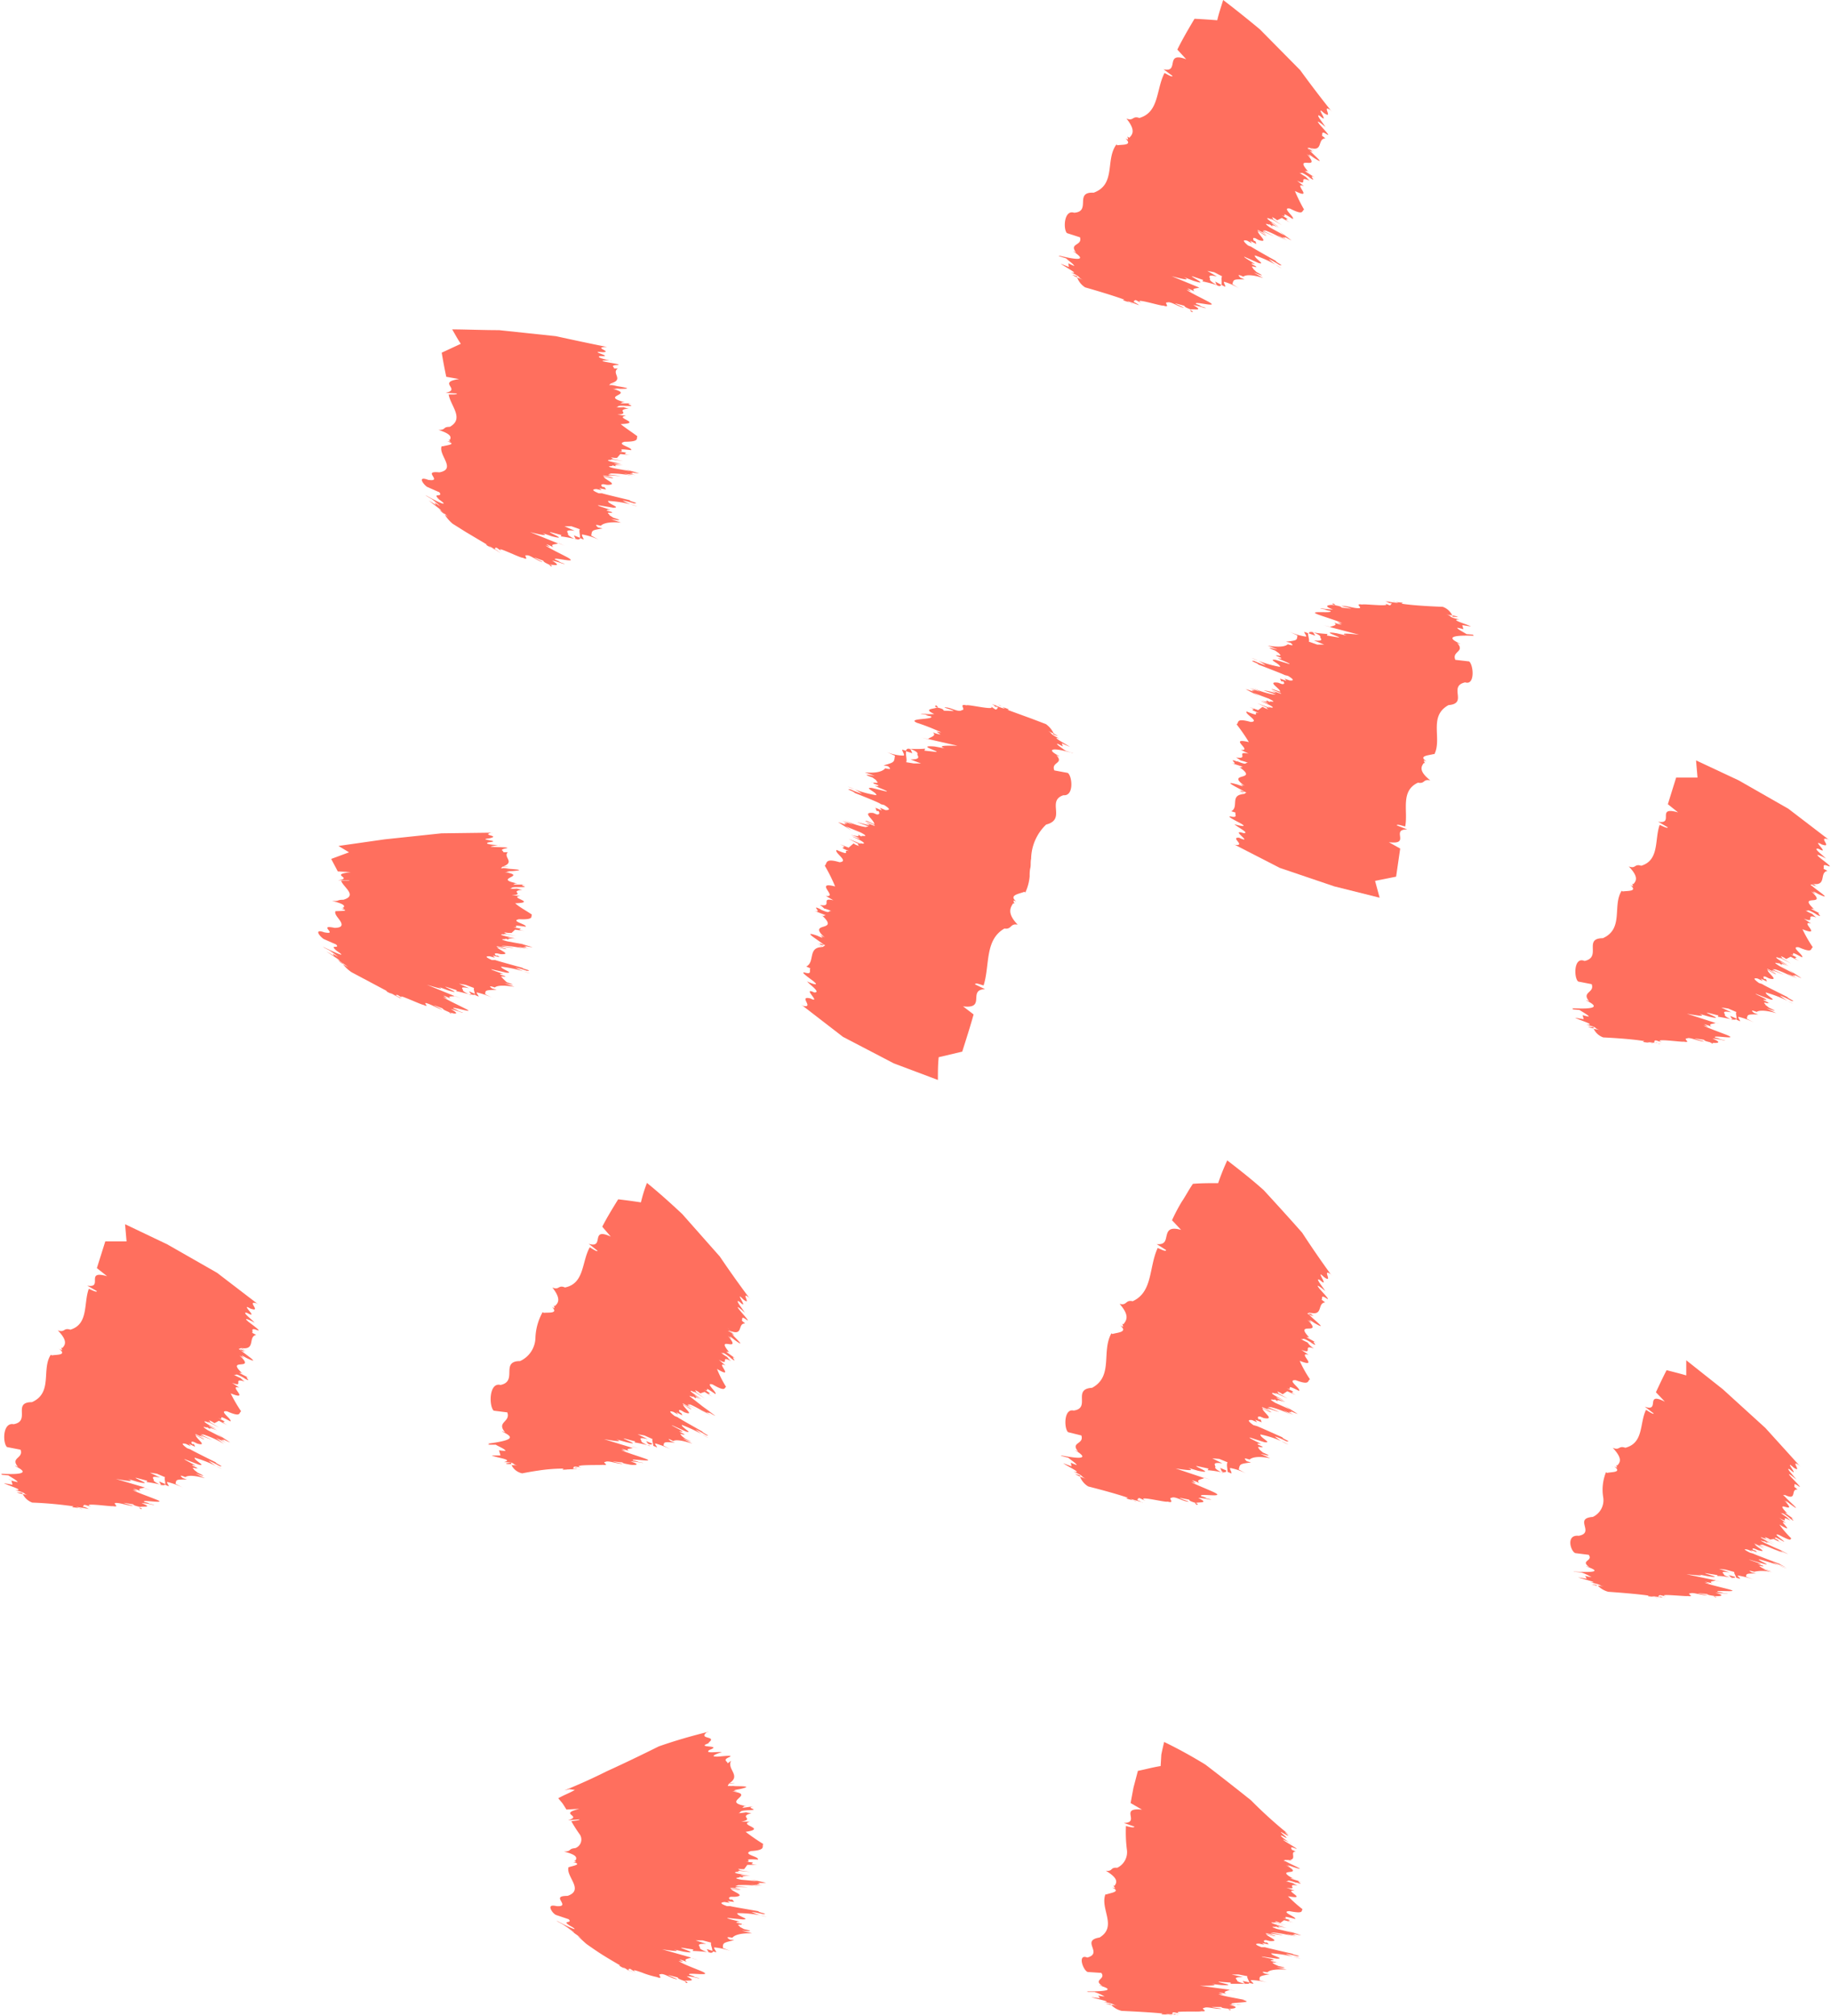 <svg id="desktop" xmlns="http://www.w3.org/2000/svg" viewBox="0 0 161.04 177.19"><defs><style>.cls-1{fill:#ff6f5e}</style></defs><path class="cls-1" d="M159.34 80.24zm-2.17 7.34l.45.22zm-1.6.55h-.06c.11.03.22.08.06 0zm1.17-3.83l-.08-.07a.3.3 0 0 1 .08.07zm2.81-6.55h.11zm.28.19a.76.76 0 0 1-.27-.18c-.24-.11-.28-.09-.19 0 .27.15.26.08.46.18zm1.11-4.21l.1.08zm-17.56 3.94h-.06zm16.96-3.53l.41.26zm-2.72 13.67l.16.09zM154.84 89l-.34-.15zm-9.17 2.63l.18.05-.32-.12zm6.66-2.07l.16.07c.16 0 .21 0 .23-.1l-.55-.23z"/><path class="cls-1" d="M138.81 86.28l1.18.23c.29.78-.94.66-.21 1.52l-.24-.12c-.29 0 2.24.88-1.15.72h-.12s.24.11-.08.08l.74.07c.25.18.77.44.81.58a3.86 3.86 0 0 1-.55-.13l.1.36-.76-.13c.37.22 1.93.64 1 .63 1.11.22.61.31 1.17.44l-.53-.09a1.46 1.46 0 0 0 .84.75s2.44.11 3.63.33c-.34.09.12.09.49.16l-.26-.09a11.37 11.37 0 0 1 1.18.18h-.19.09l-.27-.08c-.15 0-.26-.08-.21-.1h.07c-.09-.08 0-.12.1-.14l.57.18c-1.06-.42 1.8 0 1.87-.07.74.14-.11-.27.29-.28.25-.13.85.19 1.37.26s-.66-.2-.68-.26l.82.12c0 .11.4.18.62.24s1.22.1.12-.34c.59 0 1 .2 1.12.15a6 6 0 0 1-.64-.16c.52.12-.11-.07-.23-.08-.44-.29 2.22.24 1-.23l.22.08c-.9-.36-1.79-.66-2.27-.91l.42.1-.36-.22a4.43 4.43 0 0 1 .66.22c-.38-.27.18-.24.35-.33l-2.52-.81c.62.1 1.86.34 1.08 0l.85.25c1.67.4-.62-.44-.1-.34l.94.24-.06.11a13 13 0 0 1 1.43.29h-.14c-.44-.19-.72-.38-.66-.45s-.44-.43.57-.22l-.89-.43.61.09.72.31c-.1.12.07.48 0 .67l.33.14c0-.1-.23-.35-.14-.39a6.37 6.37 0 0 1 1.42.53l-.69-.36c.07-.37 0-.39 1-.38l-.37-.13c-.19-.16-.36-.32.23-.09.21-.15.76-.17 1.73.11l-.84-.41c.07 0 1.38.48.2-.07l-.33-.26c.1 0-.37-.29.15-.14h.1-.07c.44 0-.75-.35-.2-.28s-1-.55-.81-.54l1.24.48c.75.18-.45-.4-.36-.6a11.37 11.37 0 0 1 2.41 1 5.65 5.65 0 0 1-1.18-.74 7 7 0 0 1 1 .47c.58.15-.38-.26-.32-.32-.84-.43-2.19-1.09-2.23-1.15l-.28-.09c-.42-.3-.58-.49-.11-.39l.43.21-.17-.21.55.26-.1-.23h-.16c0-.07-.19-.27.13-.2l.3.15c1 .27-.13-.48-.12-.74l.6.33c.65.23-.94-.49-.59-.42l.76.37c-1-.57.26 0 .66.14l-1-.47h.26a9.87 9.87 0 0 1 1.8.83l-.75-.46.88.42c-1-.56.19 0-.31-.33.34.15.52.27.67.31l-1.15-.77.5.37-1.28-.66c-.92-.58.21-.06-.11-.31l.35.24c-.25-.27.3 0 .61.08a3.36 3.36 0 0 1-.76-.38c-.05-.07.46.21.62.25-.85-.44-1.26-.75-.82-.62l.31.16c-.13-.09-.34-.21-.12-.14l.94.5-.87-.52c.28.09-.37-.32.26 0l.18.12.39-.2.76.38c-1-.56.48 0-.82-.63.74.31-.37-.49 1.06.3.23-.15-1.12-1-.28-.88 1.29.56 1 .1 1.23 0a12.71 12.71 0 0 1-.91-1.59c1.82.73-.32-.81.76-.5l-.64-.43c1.15.46 0-.49 1.11-.1a2.28 2.28 0 0 1-.37-.32 4.12 4.12 0 0 1-.6-.3c.33.11 0-.21.87.28l.08.06c.85.48-.3-.4.47 0l-.93-.48h.21l.16.12c-1.77-1.6 1.25-.18-.35-1.66 1 .62-.48-.38.61.23 1.43.67-.18-.37-.49-.67l-.19-.12.22-.09c1.32.89-1.07-.76 0 0 1.26.18.53-1 1.28-1.15l-.36-.19c.14-.08-.2-.48.41-.24s-.77-.73-.8-.8c-.54-.46.71.16.62.17-.1-.2-1.28-1-.66-.88 1.18.64-.89-1.08.41-.31l-.11-.07c1 .36-.41-.75.54-.46l.17.12-3.66-2.8-4.38-2.5-3.74-1.75.13 1.51h-1.88l-.73 2.34.9.72c-2-.58-.27 1.07-1.76.82l.85.49c0 .15-.54-.15-.71-.21-.46 1.28 0 3.1-1.62 3.59-.63-.2-.45.3-1.1.06.88.91.68 1.27.39 1.57l-.09-.06.08.25-.24-.12c.68.58-.23.49-.67.56l-.09-.06c-.84 1.29.22 3.34-1.66 4.17-1.75 0-.06 1.67-1.61 2-.97-.42-.94 1.53-.55 1.81z"/><path class="cls-1" d="M139.19 89.19c-.4-.13-.25-.08 0 0zm11.72.7h-.02l.56.18-.54-.18zm-.32 1.84c.15 0 .06-.07-.1-.12s-.01.06.1.12zm-10.9-1.47c-.05 0 .19.09.47.14a.49.49 0 0 1 0-.11zm5.43 1.38l.32.11a1 1 0 0 0-.32-.11zM21.16 121.17zM19 128.51l.44.23zm-1.62.55h-.05c.1.03.21.08.05 0zm1.17-3.84l-.08-.06a.18.18 0 0 1 .08.06zm2.81-6.55h.11zm.28.19a.77.77 0 0 1-.27-.17c-.24-.11-.28-.09-.18 0 .26.14.25.07.45.17zm1.12-4.2l.09.07zm-17.57 3.93h-.05s.01-.02.05 0zm16.96-3.52l.41.25zm-2.72 13.67l.16.09zm-2.78 1.18l-.34-.14zm-9.17 2.63h.18l-.32-.12a.45.45 0 0 0 .14.12zm6.67-2.06l.15.06c.16 0 .22 0 .23-.1l-.54-.23z"/><path class="cls-1" d="M.62 127.2l1.19.23c.28.79-.94.67-.22 1.52l-.23-.11c-.29 0 2.23.87-1.16.71H.09s.23.11-.09.07l.74.07c.26.18.77.44.81.59a4.45 4.45 0 0 1-.55-.14l.1.37-.76-.14c.37.22 1.93.64 1 .63 1.1.23.61.31 1.17.44l-.51-.12a1.5 1.5 0 0 0 .84.76 34.62 34.62 0 0 1 3.64.33c-.35.09.11.08.49.16l-.27-.1a10.43 10.43 0 0 1 1.18.19l-.19-.06h.09a1.68 1.68 0 0 1-.27-.09c-.14 0-.26-.08-.21-.1h.07c-.08-.07 0-.12.1-.13l.57.17c-1.06-.42 1.8 0 1.87-.06.74.13-.1-.28.29-.28s.86.18 1.37.25-.66-.2-.68-.26l.83.13c0 .1.39.18.61.24.14-.09 1.23.09.12-.34.59 0 1 .19 1.12.14a5.84 5.84 0 0 1-.64-.15c.52.11-.11-.08-.22-.09-.45-.28 2.21.24 1-.23l.22.09c-.9-.37-1.79-.66-2.27-.92l.43.11-.37-.22a3.24 3.24 0 0 1 .66.22c-.38-.27.18-.24.35-.33l-2.54-.75c.61.1 1.85.34 1.07 0l.85.26c1.67.39-.61-.44-.1-.35l.94.25-.06.11a12.71 12.71 0 0 1 1.43.28h-.14c-.44-.2-.73-.39-.66-.45s-.45-.43.57-.22l-.9-.43.61.09.72.31c-.1.11.07.48 0 .66l.33.14c0-.1-.23-.35-.13-.38a6.19 6.19 0 0 1 1.41.52l-.69-.36c.07-.36 0-.39 1-.38l-.37-.13c-.18-.16-.36-.32.23-.08.21-.16.76-.17 1.73.1l-.83-.41c.06 0 1.37.49.2-.07l-.33-.26c.09 0-.38-.28.14-.13h.11-.07c.43 0-.76-.34-.2-.28.62.23-1-.54-.82-.53l1.24.48c.76.18-.44-.4-.35-.61a11.89 11.89 0 0 1 2.4 1 5.11 5.11 0 0 1-1.18-.74 8.42 8.42 0 0 1 .95.47c.58.15-.38-.25-.31-.32-.85-.42-2.19-1.09-2.24-1.14l-.28-.1c-.41-.3-.58-.49-.11-.38l.43.2-.17-.2.55.25-.1-.23h-.15c-.06-.07-.19-.27.12-.2l.31.15c1 .28-.14-.47-.13-.74l.6.33c.65.23-.94-.48-.59-.42l.76.37c-1-.57.26 0 .67.14l-1-.47h.26a8.45 8.45 0 0 1 1.8.83l-.71-.53.89.42c-1-.56.19 0-.31-.34a5 5 0 0 0 .67.32l-1.2-.8.5.37-1.27-.65c-.92-.59.2-.06-.12-.31l.36.24c-.26-.27.29 0 .6.07a3.27 3.27 0 0 1-.75-.38c-.06-.07.45.21.61.25-.85-.44-1.26-.75-.82-.62l.31.17c-.12-.09-.34-.21-.12-.14l.94.5-.87-.52c.28.09-.37-.32.26 0l.18.12.39-.21.76.39c-1-.57.48 0-.82-.63.74.3-.37-.5 1.07.29.22-.15-1.13-1-.28-.88 1.28.56 1 .11 1.23 0a12.77 12.77 0 0 1-.92-1.58c1.82.73-.32-.81.76-.5l-.64-.43c1.15.45-.05-.49 1.11-.11a2.19 2.19 0 0 1-.36-.31 4.61 4.61 0 0 1-.61-.3c.34.11 0-.21.87.27l.08.06c.85.49-.3-.39.47 0l-.93-.48h.21l.16.13c-1.77-1.61 1.25-.18-.35-1.67 1 .63-.47-.38.62.23 1.43.68-.18-.37-.49-.67l-.2-.12.22-.08c1.32.88-1.07-.77.05 0 1.25.18.53-1 1.27-1.16l-.36-.19c.14-.08-.2-.48.42-.24s-.77-.72-.81-.79c-.54-.46.71.16.62.17-.1-.21-1.28-1.05-.66-.88 1.18.64-.88-1.09.41-.31l-.1-.07c1 .36-.42-.76.53-.46l.18.12-3.67-2.81-4.38-2.5-3.71-1.77.13 1.51H9.26l-.74 2.35.9.71c-2-.58-.27 1.08-1.75.83l.85.48c0 .16-.55-.15-.71-.2-.47 1.27 0 3.1-1.62 3.59-.63-.2-.46.29-1.11.06.88.9.68 1.27.39 1.56l-.09-.06.09.25-.25-.12c.68.58-.23.49-.66.57l-.09-.06c-.85 1.29.21 3.34-1.66 4.17-1.76 0-.07 1.66-1.61 1.94-1-.19-.96 1.7-.58 2.01z"/><path class="cls-1" d="M1 130.11c-.39-.11-.25-.11 0 0zm11.72.7l-.02.01.56.18-.54-.19zm-.31 1.84c.14 0 .05-.07-.11-.11s-.01.05.11.11zM1.5 131.18c-.05 0 .2.1.47.14a.49.49 0 0 1 0-.11zm5.44 1.39l.31.11a.75.75 0 0 0-.31-.11zm150.06.76zm-.57 4.03l.47.18zm-1.43.25c.1.02.22.06 0 0zm.3-2.3l-.08-.05zm1.7-3.72l.1.07zm.24.23a1.48 1.48 0 0 1-.24-.21c-.22-.16-.25-.16-.16-.06s.22.13.4.27zm1-2.9l.08.09zm-16.41-.01h-.05s.01-.03.05 0zm15.87.14l.35.33c-.15-.13-.26-.24-.35-.33zm-.8 8.49l.17.07zm-2.36.65l-.36-.1zm-8.48 2.21h.18l-.33-.1zm6.18-1.76l.16.05c.16 0 .21 0 .2-.08l-.57-.16z"/><path class="cls-1" d="M138.54 136.52l1.19.15c.42.56-.79.48.06 1.09l-.25-.09c-.28 0 2.31.65-1 .48h-.11s.25.08-.07 0l.73.07a4.67 4.67 0 0 1 .88.41 3.9 3.9 0 0 1-.56-.11l.15.25-.76-.12c.39.16 2 .5 1.06.45 1.11.2.64.24 1.2.35l-.54-.08a2 2 0 0 0 .93.55s2.39.16 3.59.34c-.33.06.12.06.5.12l-.27-.07c.28 0 1 .15 1.18.15h-.2.1l-.28-.07c-.15 0-.26-.07-.22-.08h.07c-.09-.05 0-.08.09-.1l.58.14c-1.09-.32 1.77 0 1.82-.06.75.09-.14-.22.25-.23.22-.11.86.13 1.38.17s-.68-.14-.71-.19l.83.08c0 .08.41.13.63.17s1.22 0 .08-.28c.58 0 1 .12 1.11.08a5.27 5.27 0 0 1-.64-.1c.52.07-.12-.06-.24-.06-.48-.21 2.19.1.94-.23l.23.06c-.94-.25-1.86-.45-2.36-.64l.43.07-.39-.15a4.42 4.42 0 0 1 .67.15c-.41-.2.14-.2.3-.27l-2.59-.54c.61.05 1.86.2 1 0l.87.17c1.69.25-.68-.32-.16-.26l1 .16v.08c.5 0 .81.08 1.44.18h-.14c-.47-.13-.77-.27-.72-.32s-.52-.31.51-.18l-.94-.3.59.06.76.21c-.07.09.16.36.16.5l.35.1c0-.08-.29-.26-.2-.29a9 9 0 0 1 1.46.37l-.73-.26c0-.27 0-.29.88-.29l-.38-.09c-.21-.12-.41-.23.2-.06a3 3 0 0 1 1.67.1l-.88-.3c.06 0 1.41.37.18 0l-.37-.19c.08 0-.42-.21.1-.09h.1-.07c.42 0-.79-.26-.25-.19s-1.1-.41-.89-.39l1.28.37c.75.17-.5-.28-.46-.41a19.29 19.29 0 0 1 2.48.82 7.74 7.74 0 0 1-1.27-.55c.48.16.57.2 1 .37s-.41-.19-.37-.23c-.88-.33-2.29-.87-2.34-.91l-.28-.08c-.46-.23-.65-.37-.18-.26l.44.17-.2-.15.57.21-.14-.15-.16-.05c-.07 0-.23-.2.08-.12l.31.13c1 .28-.23-.32-.27-.5l.62.28c.65.23-1-.42-.63-.34l.78.33c-1-.48.24 0 .64.18l-1-.43h.24a18 18 0 0 1 1.82.77l-.78-.39.9.39c-1-.49.17.05-.36-.24.34.15.52.25.67.3l-1.22-.66.54.31-1.3-.6c-1-.51.18 0-.17-.22l.37.21c-.28-.21.27 0 .57.15a7 7 0 0 1-.77-.37c-.06-.05.46.21.61.26-.86-.41-1.29-.68-.86-.52l.31.16c-.13-.08-.35-.2-.13-.11l.94.47-.89-.47c.28.1-.39-.27.24 0l.19.11.31-.05.75.38c-1-.55.44.13-.85-.54.71.34-.44-.39 1 .4.16 0-1.18-.85-.42-.59 1.24.65.91.32 1.08.31a9.33 9.33 0 0 1-1.06-1.23c1.69 1-.4-.62.6-.12l-.62-.47c1.06.63-.08-.35 1 .25l-.35-.32s-.16-.1-.55-.39c.3.18 0-.14.78.44l.07.07c.79.59-.3-.36.41.11l-.86-.61.19.05.15.14c-1.66-1.67 1.06.25-.42-1.3.86.75-.43-.43.55.35 1.27.93-.18-.32-.45-.64l-.18-.15h.19c1.18 1.06-1-.9 0 0 1.1.52.43-.56 1.1-.49l-.32-.25c.13 0-.17-.44.37-.06s-.67-.8-.7-.87c-.47-.53.62.35.54.33-.09-.19-1.1-1.23-.56-.9 1 .88-.74-1.14.38-.12l-.1-.08c.89.61-.33-.74.49-.2l.15.15-3.09-3.41-3.74-3.4-3.22-2.55v1.33c-.57-.17-1.15-.31-1.73-.46-.32.62-.63 1.28-.94 1.94l.79.83c-1.82-.92-.36.94-1.77.44l.78.59c0 .14-.51-.23-.67-.31-.58 1.17-.18 2.91-1.82 3.33-.62-.22-.47.27-1.11 0 .87.93.68 1.27.39 1.57l-.09-.06.09.24-.25-.11c.7.55-.21.47-.63.57l-.1-.06a4.1 4.1 0 0 0-.25 2.17 1.62 1.62 0 0 1-.91 1.76c-1.72.13.23 1.38-1.24 1.66-1.12-.13-.74 1.31-.31 1.52z"/><path class="cls-1" d="M139.4 138.54c-.4-.1-.25-.05 0 0zm11.52.4l-.01.01.57.12-.56-.13zm-.02 1.47c.14 0 0-.06-.12-.09s0 .05.12.09zm-10.9-1.14s.2.07.47.12l-.06-.08zm5.53 1.13l.32.09a1 1 0 0 0-.32-.09zm-31.67 24.94zm-.13 6.37l.48.12zm-1.41.79h-.06c.12.02.24.04.06 0zm.14-3.5h-.09zm.95-5.54h.12zm.31.13a1 1 0 0 1-.3-.12c-.25-.08-.28-.07-.17 0a3.48 3.48 0 0 0 .47.12zm-.09-2.47l.09.08zm-15.71 4.53h-.06s.02-.02.06 0zm15.34-4.55l.41.26zm.96 10.73h.18zm-2.4 1.58l-.36-.06zm-8.51 3.67h.18l-.33-.09zm6.19-2.7h.17c.16 0 .21 0 .2-.13l-.58-.12z"/><path class="cls-1" d="M95.66 173.34l1.2.08c.44.57-.77.58.1 1.15l-.25-.07c-.28 0 2.33.55-1 .55h-.12s.25.07-.07.05h.74a4.39 4.39 0 0 1 .89.39 3.14 3.14 0 0 1-.56-.08l.15.24-.76-.1c.39.15 2 .44 1.07.43 1.11.16.64.21 1.21.31l-.54-.07a1.87 1.87 0 0 0 .94.54s2.39.1 3.6.23c-.33.09.12.07.5.11l-.27-.06a10.2 10.2 0 0 1 1.19.1h-.2.09l-.27-.06c-.15 0-.27-.06-.22-.08h.07c-.09-.06 0-.1.08-.12l.59.12c-1.1-.29 1.78-.12 1.83-.21.76.05-.14-.24.25-.29.23-.14.87.08 1.39.08s-.68-.11-.71-.16h.84c0 .1.41.12.64.15s1.22-.09.07-.34c.59-.06 1 0 1.12 0h-.65c.53 0-.12-.06-.24-.05-.49-.19 2.22-.11.94-.37h.24c-1-.2-1.88-.34-2.39-.51h.43l-.4-.15a4.94 4.94 0 0 1 .69.11c-.42-.2.13-.25.29-.36l-2.63-.35c.62 0 1.88 0 1-.16l.88.1c1.71.09-.69-.29-.17-.29l1 .07v.11h1.46-.15c-.47-.1-.78-.22-.74-.29s-.52-.31.52-.3l-1-.23h.61l.77.15c-.07.12.17.42.18.6l.35.07c0-.1-.3-.28-.21-.33a6.41 6.41 0 0 1 1.49.23l-.74-.21c0-.35-.06-.36.88-.53l-.39-.05c-.22-.11-.43-.23.21-.12.16-.19.69-.3 1.7-.24l-.91-.21c.06 0 1.45.18.18-.1l-.38-.17c.08 0-.43-.18.1-.14.43 0-.82-.16-.26-.21s-1.14-.29-.92-.32l1.31.19c.78 0-.52-.27-.49-.47a12.37 12.37 0 0 1 2.58.46 5.7 5.7 0 0 1-1.32-.43 8.33 8.33 0 0 1 1 .23c.6 0-.43-.15-.38-.22-.92-.21-2.39-.55-2.44-.58h-.3c-.47-.18-.68-.32-.2-.31l.46.1-.21-.15.59.12-.15-.18h-.17c-.07 0-.25-.2.08-.2l.32.08c1.07.05-.25-.39-.31-.62l.67.18c.68.08-1-.25-.68-.26l.83.18c-1.07-.31.25 0 .67 0l-1.09-.23h.25a10.71 10.71 0 0 1 1.94.39l-.83-.26 1 .21c-1.1-.31.19 0-.39-.24a4.59 4.59 0 0 0 .72.15l-1.31-.45.58.22-1.39-.33c-1-.33.18-.09-.2-.24l.41.14c-.32-.19.28 0 .6 0a4.25 4.25 0 0 1-.83-.19c-.07-.05.5.1.66.1-.93-.22-1.4-.42-1-.38l.34.08c-.14 0-.38-.11-.15-.09l1 .26-1-.29c.29 0-.44-.21.25 0l.2.08.32-.24.83.2c-1.13-.31.47-.05-.95-.39.79.14-.49-.35 1.1.08.16-.16-1.34-.65-.51-.69 1.37.27 1-.05 1.17-.16a12.58 12.58 0 0 1-1.29-1.15c1.91.36-.52-.6.59-.48l-.73-.27c1.21.24-.17-.38 1-.19a2.47 2.47 0 0 1-.42-.21l-.65-.18c.34.05 0-.18.89.13h.09c.93.31-.39-.27.43-.06l-1-.3h.2l.18.08c-2.08-1.12 1.12-.19-.76-1.25 1.05.44-.54-.27.63.16 1.5.48-.26-.26-.62-.48l-.22-.08.19-.07c1.44.65-1.19-.56 0 0 .61.06.67-.1.66-.31s-.09-.4.22-.42l-.37-.17c.11 0-.29-.35.31-.11s-.86-.58-.9-.64c-.59-.38.66.24.58.23s-1.36-.91-.78-.68c1.16.68-1-.91.28-.11l-.1-.07c.92.54-.52-.54.3 0l.17.13a39.78 39.78 0 0 1-3.42-3.08q-2-1.6-4-3.13a40.94 40.94 0 0 0-3.64-2c-.09.37-.18.75-.25 1.12l-.06 1c-.67.1-1.42.31-2 .42l-.39 1.48-.25 1.35 1 .58c-2.06-.21-.08 1.14-1.6 1.17l.93.32c0 .15-.57 0-.74-.06a12 12 0 0 0 .08 2.07 1.52 1.52 0 0 1-.85 1.61c-.65-.06-.36.35-1 .26 1.08.65 1 1 .77 1.32h-.1l.15.21-.27-.06c.81.38-.09.46-.49.61h-.1c-.48 1.28 1.08 2.82-.51 3.79-1.69.27.35 1.37-1.08 1.76-.87-.36-.4 1.09.03 1.27z"/><path class="cls-1" d="M96.6 175.42c-.41-.09-.26-.05 0 0zm11.58-.5l-.01.01.57.07-.56-.08zm.01 1.78c.14-.06 0-.08-.12-.1s-.01.05.12.1zm-10.94-.57s.21.07.48.1a.35.35 0 0 1-.06-.08zm5.52.98l.33.08a1.23 1.23 0 0 0-.33-.08zM115 118zm-2.34 8.22l.45.21zm-1.66.91c0 .03.12.08 0 0zm1.28-4.68l-.07-.06zm3.05-6.92h.1zm.27.22a.73.73 0 0 1-.25-.2c-.24-.13-.27-.12-.19 0 .25.15.24.08.44.2zm1.6-3.62l.08.1zm-18.58 4.35h-.05s.01-.02.05 0zm17.95-4.18l.33.35zm-3.46 14.14l.17.08zm-2.97 1.88l-.35-.14zm-9.92 3.6l.17.08-.3-.17zm7.24-2.58l.15.07c.16 0 .23 0 .25-.15l-.54-.23z"/><path class="cls-1" d="M93.94 125.89l1.17.29c.26.8-1 .57-.28 1.42l-.23-.13c-.27-.06 2.13 1.11-1.17.48h-.1s.22.13-.09 0l.72.19c.23.2.72.51.74.64a4.72 4.72 0 0 1-.52-.21l.06.32-.73-.27c.34.26 1.82.94.91.74 1 .42.56.39 1.08.62l-.51-.18a1.72 1.72 0 0 0 .72.86s2.35.59 3.5 1c-.36.05.1.11.46.24l-.25-.14a10.61 10.61 0 0 1 1.15.35l-.18-.08.08.05a1.38 1.38 0 0 1-.25-.13c-.14-.06-.25-.12-.19-.13h.06c-.07-.1.07-.13.13-.14l.54.25c-1-.56 1.84.18 1.92.06.74.2 0-.34.36-.33.29-.16.85.24 1.37.33s-.65-.25-.66-.33l.84.16c0 .13.37.22.59.3.16-.12 1.27.07.21-.45.61 0 1 .2 1.14.13a3.2 3.2 0 0 1-.64-.17c.52.13-.1-.09-.22-.1-.42-.33 2.27.19 1.09-.36l.22.1c-.88-.42-1.77-.74-2.22-1l.42.11-.34-.25a2.42 2.42 0 0 1 .65.24c-.35-.33.23-.32.42-.45l-2.51-.84c.63.09 1.88.3 1.11-.05l.86.25c1.68.36-.6-.49-.08-.41l1 .22-.08.14a10.33 10.33 0 0 1 1.46.23.43.43 0 0 1-.14 0c-.44-.2-.72-.4-.64-.5s-.43-.48.62-.33l-.89-.44.62.05.73.3c-.12.15 0 .6 0 .84l.33.14c.06-.13-.2-.42-.09-.48a4.94 4.94 0 0 1 1.42.5l-.68-.37c.11-.48.07-.49 1.08-.62l-.38-.11c-.18-.18-.35-.35.25-.14.24-.22.81-.32 1.81-.12l-.84-.39c.07 0 1.4.4.21-.11l-.33-.28c.1 0-.37-.3.16-.19h.11-.08c.46 0-.76-.31-.19-.31.64.19-1.06-.52-.82-.54l1.27.41c.78.11-.44-.43-.34-.68a9.11 9.11 0 0 1 2.46.89 4.1 4.1 0 0 1-1.2-.72 5.44 5.44 0 0 1 1 .43c.6.1-.39-.25-.32-.34-.86-.39-2.23-1-2.27-1l-.29-.08c-.42-.3-.59-.5-.11-.44l.44.19-.17-.22.57.22-.1-.25h-.16c-.06-.07-.19-.3.13-.25l.31.13c1.07.19-.12-.54-.11-.85l.62.31c.66.18-1-.44-.61-.41l.78.33c-1-.54.27 0 .68.08l-1-.42h.27a7.3 7.3 0 0 1 1.84.73l-.76-.44.91.38c-1-.53.19 0-.32-.35a5.17 5.17 0 0 0 .69.28l-1.18-.75.51.36-1.31-.59c-.94-.56.22-.1-.11-.34l.36.23c-.25-.28.3 0 .63 0a2.69 2.69 0 0 1-.78-.34c0-.07.47.18.63.21-.86-.4-1.28-.71-.83-.61l.32.15c-.13-.08-.35-.19-.13-.14l1 .46-.89-.49c.29.07-.37-.32.27 0l.18.12.41-.27.77.35c-1-.52.49 0-.83-.61.75.27-.38-.51 1.09.23.22-.18-1.14-1-.28-.94 1.3.5 1 0 1.25-.07a10.89 10.89 0 0 1-.91-1.63c1.82.71-.31-.83.78-.53l-.64-.44c1.15.46 0-.52 1.12-.11a1.9 1.9 0 0 1-.57-.54 4.5 4.5 0 0 1-.6-.31c.34.12 0-.22.87.29l.08.07c.83.51-.29-.4.47 0l-.92-.51h.22l.15.14c-.85-.84-.53-.89-.2-.9s.68 0-.07-.77c.91.69-.44-.42.6.28 1.36.79-.16-.38-.44-.71l-.18-.13.22-.07c1.23 1-1-.87 0 0 1.22.32.62-.82 1.35-.9l-.32-.24c.13-.05-.13-.48.42-.12s-.63-.84-.65-.91c-.44-.56.65.32.56.3-.07-.21-1-1.29-.48-1 1 .89-.62-1.25.45-.17l-.09-.09c.88.64-.22-.81.59-.25l.13.17q-1.36-1.86-2.63-3.81c-1.11-1.26-2.24-2.5-3.38-3.74-1-.9-2.11-1.77-3.21-2.62a19.38 19.38 0 0 0-.8 2c-.72 0-1.47 0-2.22.06-.37.53-.64 1.07-1 1.6a16.45 16.45 0 0 0-.84 1.6l.8.85c-1-.29-1.17.08-1.27.48s-.09.84-.88.77l.83.52c0 .2-.57-.13-.74-.18-.79 1.71-.41 3.86-2.2 4.68-.65-.15-.49.41-1.15.23.87 1 .65 1.41.33 1.8l-.09-.06.08.28-.25-.11c.69.59-.25.6-.7.74l-.09-.06c-.9 1.6.2 3.77-1.7 4.79-1.77.1-.07 1.78-1.62 2-.88-.21-.85 1.59-.49 1.9z"/><path class="cls-1" d="M94.18 128.56c-.38-.19-.24-.11 0 0zm11.75 1.32l-.01.01.55.19-.54-.2zm-.67 2.4c.16-.05.07-.1-.08-.15s-.03.07.08.15zm-10.7-2.71s.17.12.43.22v-.11zm5.11 2.3l.29.16a.79.79 0 0 0-.29-.16zM64 119.33zm-2.33 6.23l.43.25zm-1.55.32c.06.04.16.12 0 0zm1.16-3.31l-.07-.07a.45.45 0 0 1 .07.07zm3.09-5.4l.1.07zm.24.24a1 1 0 0 1-.23-.22c-.22-.15-.25-.15-.18 0a4.62 4.62 0 0 0 .41.22zm1.39-3.18l.07.09zm-17.47.6l-.05-.06s.02.03.05.06zm16.94-.52l.32.35zm-3.37 11.51l.17.09zm-2.66.76l-.34-.15zM50.63 129h.19l-.34-.07a.64.64 0 0 0 .15.07zm6.37-2.09l.15.06c.16 0 .21 0 .22-.07l-.55-.23z"/><path class="cls-1" d="M43.42 124l1.2.15c.31.87-1 .82-.19 1.76l-.24-.1c-.15 0 .42.2.6.41s0 .42-1.74.66h-.12s.24.09-.08.11h.75c.27.17.81.37.86.54a3.07 3.07 0 0 1-.57-.05l.13.46h-.77c.39.2 2 .36 1.06.58 1.14 0 .65.24 1.23.27h-.55a1.35 1.35 0 0 0 .94.72s.62-.13 1.38-.24a14.78 14.78 0 0 1 2.28-.18c-.33.16.13.07.51.08h-.28a8 8 0 0 1 1.2 0h-.2.09l-.28-.05c-.15 0-.26 0-.22-.07h.07c-.09-.06 0-.12.08-.15l.59.1c-1.11-.29 1.78-.19 1.84-.24.75.08-.13-.23.26-.26.23-.13.86.12 1.38.17s-.68-.16-.71-.21l.83.09c0 .09.41.14.63.19s1.21.08.08-.28c.59 0 1 .16 1.12.12a5.59 5.59 0 0 1-.64-.13c.52.1-.12-.06-.24-.07-.46-.25 2.19.24 1-.18l.23.08c-.92-.33-1.82-.59-2.31-.82l.42.1-.37-.2a3.9 3.9 0 0 1 .66.2c-.4-.24.16-.21.33-.28l-2.53-.77c.62.09 1.85.33 1.06 0l.86.25c1.66.4-.63-.41-.12-.31l.94.25-.06.09c.5.08.81.16 1.42.31h-.14c-.45-.2-.73-.37-.68-.43s-.45-.41.56-.17l-.89-.43.6.11.72.32c-.09.09.07.43.06.59l.33.14c0-.08-.25-.32-.15-.35a8 8 0 0 1 1.41.55l-.69-.36c.05-.31 0-.34 1-.26l-.37-.14c-.19-.15-.37-.31.22 0 .19-.12.73-.09 1.69.23l-.83-.43c.07 0 1.35.55.2 0l-.33-.26c.09 0-.37-.29.14-.11h.1-.07c.43.07-.74-.37-.2-.26s-1-.58-.8-.56l1.21.55c.74.23-.44-.4-.35-.58a14.07 14.07 0 0 1 2.35 1.16 5.75 5.75 0 0 1-1.15-.77 8.63 8.63 0 0 1 .92.51c.57.2-.37-.26-.31-.31-.82-.47-2.13-1.2-2.17-1.26l-.27-.11c-.41-.31-.57-.51-.11-.36l.42.23-.17-.21.54.29-.1-.21-.15-.07c0-.07-.18-.27.13-.17l.29.17c1 .36-.13-.44-.11-.69l.58.38c.63.28-.91-.56-.57-.46l.74.43c-.93-.63.25 0 .64.2l-1-.54h.25a10.49 10.49 0 0 1 1.73 1l-.71-.5.84.48c-1-.62.19 0-.29-.34a4.81 4.81 0 0 0 .64.37l-1.1-.84.47.39L61 123c-.88-.65.2 0-.1-.3l.34.26c-.24-.28.28 0 .58.15a4.54 4.54 0 0 1-.72-.44c-.05-.07.44.24.59.3-.81-.51-1.2-.84-.78-.67l.3.19c-.12-.09-.32-.23-.11-.14l.89.58-.82-.59c.26.12-.35-.34.25 0l.17.14.38-.13.72.45c-1-.66.46.09-.77-.68.7.38-.34-.51 1 .42.21-.1-1-1.07-.24-.84 1.21.7 1 .26 1.18.21a10.22 10.22 0 0 1-.8-1.58c1.69 1-.26-.78.75-.3l-.59-.51c1.07.62 0-.45 1.07.12a2.12 2.12 0 0 1-.33-.36 3.56 3.56 0 0 1-.55-.38c.31.16 0-.19.8.41l.08.08c.77.6-.26-.41.44.06l-.85-.62h.21l.14.14c-1.55-1.79 1.18.11-.21-1.55.85.77-.41-.45.56.34 1.28.93-.13-.36-.4-.7L64 117h.21c1.15 1.09-.92-.94.05 0 1.15.45.58-.7 1.28-.66l-.31-.27c.13 0-.13-.47.4-.08s-.62-.84-.64-.91c-.44-.56.61.36.53.34-.07-.2-1-1.3-.49-1 1 .93-.64-1.23.41-.13l-.09-.09c.84.68-.27-.76.5-.16l.14.17q-1.39-1.85-2.68-3.76L60 106.71c-1-.93-2-1.84-3.1-2.73a13.24 13.24 0 0 0-.53 1.71c-.64-.1-1.32-.19-2-.27-.5.81-1 1.62-1.4 2.41l.75.87c-1.88-.87-.49 1.08-1.94.63l.77.61c0 .15-.52-.22-.68-.3-.72 1.28-.45 3.18-2.18 3.53-.61-.26-.49.27-1.11 0 .78 1 .54 1.36.21 1.64l-.08-.07.06.26a1 1 0 0 1-.24-.14c.63.64-.28.49-.72.54l-.08-.07a5 5 0 0 0-.64 2.31 2.3 2.3 0 0 1-1.35 2c-.89 0-.93.46-.94.94s0 1-.78 1.16c-1.02-.27-1.02 1.86-.6 2.26z"/><path class="cls-1" d="M43.89 127.35c-.41-.08-.26-.04 0 0zm11.75-.21l-.02.01.56.17-.54-.18zm-.14 1.56c.14 0 0 0-.12-.09s0 .04.12.09zm-10.99-.07c0 .07.2.07.48.06l-.06-.13c-.1.03-.32.04-.42.07zm5.59.44l.33.06a.78.78 0 0 0-.33-.06zm64.79-113.52zm-2.7 7.38l.43.25zm-1.7.59c.06.03.16.09 0 0zm1.51-4.08l-.07-.07zm3.31-6.25l.1.07zm.25.22a.65.65 0 0 1-.24-.21c-.23-.14-.26-.13-.18 0 .24.16.23.08.42.21zm1.6-3.58l.08.1zM99 12.18h-.06zM116.54 10l.33.34zm-3.92 13.18l.16.1zm-2.97 1.29l-.33-.16zm-9.75 2.21l.17.08-.3-.18a.53.53 0 0 0 .13.1zm7.1-1.63l.15.08c.15.05.22 0 .25-.1l-.52-.28z"/><path class="cls-1" d="M93.84 20.49l1.15.37c.22.78-1 .48-.34 1.36l-.22-.14c-.28-.06 2.08 1.2-1.19.41h-.1s.21.14-.09 0l.71.22c.22.21.7.53.72.67a5.57 5.57 0 0 1-.52-.24l.05.33-.72-.29c.34.27 1.79 1 .89.76 1 .45.54.41 1.06.66l-.5-.21a1.72 1.72 0 0 0 .7.87s2.33.66 3.47 1.09c-.36 0 .09.11.45.25l-.24-.14a11.86 11.86 0 0 1 1.12.4l-.17-.09h.08a1.38 1.38 0 0 1-.25-.13c-.14-.07-.24-.13-.19-.14h.06c-.07-.09.07-.11.13-.12l.53.28c-1-.6 1.79.29 1.88.2.72.24 0-.31.35-.27.28-.12.83.29 1.33.43s-.63-.29-.63-.36l.81.22c0 .12.36.24.57.33.16-.09 1.24.19.21-.39.59.08 1 .3 1.11.25-.21-.08-.41-.12-.62-.22.5.16-.1-.1-.22-.12-.4-.34 2.21.41 1.07-.2l.21.11c-.85-.47-1.71-.85-2.15-1.17l.41.14-.33-.26a3.09 3.09 0 0 1 .63.28c-.33-.32.23-.26.42-.35l-2.43-1c.61.15 1.83.49 1.08.08l.83.32c1.64.52-.56-.51-.06-.38l.93.31-.08.12a12.27 12.27 0 0 1 1.42.38l-.14-.05c-.42-.23-.68-.45-.61-.52s-.4-.49.62-.23l-.86-.5.61.12.7.36c-.12.12 0 .54-.06.75l.32.17c.06-.12-.19-.41-.08-.44a5.24 5.24 0 0 1 1.37.62l-.65-.42c.12-.41.08-.43 1.07-.41l-.36-.15c-.17-.18-.33-.36.25-.09.23-.18.8-.19 1.76.12l-.81-.46c.07 0 1.35.55.21-.07l-.3-.29c.09 0-.36-.32.16-.15h.1-.07c.44.05-.73-.38-.17-.3.61.25-1-.61-.78-.6l1.22.54c.75.21-.41-.44-.3-.66a10.09 10.09 0 0 1 2.35 1.14 5 5 0 0 1-1.13-.82 7.33 7.33 0 0 1 .93.52c.57.17-.37-.28-.3-.35-.82-.46-2.13-1.2-2.17-1.25l-.28-.11c-.39-.33-.55-.54-.07-.42l.41.23-.15-.22.54.28-.08-.24-.16-.06c0-.08-.17-.3.15-.21l.29.16c1 .31-.1-.51-.07-.79l.59.36c.64.26-.92-.53-.57-.45l.74.4c-.92-.62.27 0 .67.16l-1-.51h.26a8.54 8.54 0 0 1 1.77.91l-.73-.5.87.46c-1-.61.19 0-.29-.36a5.93 5.93 0 0 0 .65.35l-1.11-.84.48.4-1.26-.69c-.89-.64.21-.07-.1-.33l.35.26c-.24-.29.29 0 .61.09a2.57 2.57 0 0 1-.74-.42c0-.07.44.23.6.28-.83-.48-1.22-.82-.78-.67l.3.18c-.12-.09-.33-.22-.11-.14l.91.54-.84-.56c.28.1-.35-.35.26 0l.17.13.41-.2.74.42c-1-.62.48.05-.78-.67.72.34-.35-.53 1 .34.23-.14-1.06-1.07-.23-.91 1.25.64 1 .17 1.23.09a14.54 14.54 0 0 1-.81-1.64c1.76.86-.26-.83.79-.43l-.61-.48c1.11.55 0-.49 1.11 0l-.34-.34s-.16-.09-.57-.36c.32.14 0-.2.84.36l.07.07c.8.56-.27-.41.47 0l-.88-.57h.23l.15.14c-1.61-1.77 1.22 0-.21-1.64.88.74-.42-.43.58.31 1.33.86-.14-.37-.41-.71L115 13h.22c1.19 1-1-.91 0 0 1.19.37.61-.79 1.35-.84l-.32-.25c.13 0-.13-.48.42-.12s-.63-.83-.65-.91c-.45-.55.64.32.56.31-.07-.21-1-1.28-.49-1 1 .89-.65-1.22.44-.17l-.09-.09c.89.62-.25-.8.57-.26l.14.16q-1.44-1.8-2.8-3.67l-3.55-3.59c-1.05-.87-2.12-1.73-3.22-2.57-.18.6-.39 1.19-.52 1.78-.67-.05-1.35-.1-2-.13-.54.91-1.07 1.81-1.51 2.71l.78.85c-1.94-.73-.54 1.22-2 .88l.79.58c0 .17-.54-.19-.7-.25-.75 1.44-.45 3.44-2.21 3.95-.63-.22-.5.31-1.14.05.81 1 .57 1.38.25 1.69l-.16-.11.06.27-.22-.09c.64.63-.28.51-.72.59l-.09-.07c-1 1.35 0 3.5-2 4.24-1.75-.1-.17 1.66-1.72 1.76-.9-.3-.97 1.46-.63 1.79z"/><path class="cls-1" d="M94 23.13c-.41-.2-.27-.13 0 0zm11.5 2.23h-.02l.54.23-.52-.23zm-.68 2.07c.16 0 .08-.08-.08-.14s-.02.06.08.14zm-10.51-3.28s.17.13.43.23v-.1zm5.05 2.44l.29.17a1 1 0 0 0-.29-.17zM55.43 44l.48.12zm-1.54 1.1c.11.02.17.05 0 0zm.24-4.56h-.09zM54 33.83zm.31.04a.78.78 0 0 1-.31 0c-.27 0-.29 0-.17.07a4.59 4.59 0 0 0 .48-.07zm-.91-3.35h.12zm-14.08 8.25h-.07s.03-.01.07 0zM53 31l.48.05zm2.91 13.08l.18.05zm-2.7 2.24l-.36-.1zm-9.47 2.03l.16.11-.27-.21zm6.88-1l.15.07c.16 0 .23 0 .25-.14l-.55-.22z"/><path class="cls-1" d="M37.55 42.79l1.09.48c.39.5-.73 0 0 .63l-.22-.14c-.12-.06.39.26.55.42s0 .2-1.45-.6l-.1-.07s.21.15-.06 0l.63.37a7.42 7.42 0 0 1 .72.61c-.11-.06-.31-.2-.47-.31l.1.2-.63-.38c.32.26 1.63 1.21.85.75.92.65.51.45 1 .78l-.45-.3a3.51 3.51 0 0 0 .69.8l1.13.71 1.93 1.15c-.32-.08.09.11.41.31L43 48c.27.1.84.52 1 .6l-.16-.12.07.06-.23-.17c-.12-.08-.21-.16-.17-.15h.06c-.06-.09.07-.08.12-.07l.49.34c-.9-.69 1.68.62 1.79.53.68.32 0-.29.34-.2.26-.07.78.37 1.28.55S47 49.06 47 49l.79.29c0 .12.34.26.55.36.16-.07 1.23.25.22-.37.6.11 1 .33 1.11.28a4.38 4.38 0 0 1-.62-.24c.5.18-.09-.09-.21-.12-.39-.33 2.22.43 1.07-.2l.22.11c-.86-.46-1.71-.85-2.16-1.16l.41.14-.33-.25a3.06 3.06 0 0 1 .63.28c-.35-.32.21-.25.4-.35l-2.46-1c.6.16 1.83.45 1.07.08l.84.29c1.68.43-.6-.46-.09-.36l.94.25-.06.12c.5.06.81.13 1.44.26h-.14c-.44-.2-.72-.39-.66-.47s-.45-.43.59-.28l-.9-.4h.61l.74.26c-.11.14.06.55 0 .77l.33.14c0-.13-.22-.39-.12-.45a5.51 5.51 0 0 1 1.44.46l-.65-.36c.08-.46 0-.46 1-.63l-.39-.08c-.19-.17-.38-.32.23-.15.21-.23.77-.37 1.78-.28l-.87-.3c.06 0 1.44.25.2-.13l-.36-.23c.09-.07-.41-.25.12-.2h.12-.08c.44-.07-.8-.2-.24-.27.66.1-1.12-.36-.89-.4l1.31.22c.78 0-.5-.34-.45-.6a9.93 9.93 0 0 1 2.58.48 4.4 4.4 0 0 1-1.3-.51 6.21 6.21 0 0 1 1 .25c.6 0-.43-.18-.37-.28-.92-.23-2.38-.57-2.44-.61h-.29c-.48-.2-.69-.35-.2-.37l.46.1-.21-.17.6.11-.16-.22H53c-.07-.06-.25-.23.07-.25l.33.06c1.08 0-.24-.46-.31-.73l.68.14c.69 0-1-.19-.69-.24l.84.13c-1.09-.26.25-.08.67-.08l-1.1-.14.25-.08a8.47 8.47 0 0 1 2 .24l-.85-.22 1 .12c-1.12-.23.19 0-.4-.24a4.66 4.66 0 0 0 .73.08l-1.34-.38.59.2-1.47-.26c-1.06-.26.18-.13-.21-.27l.42.11c-.33-.18.27-.11.6-.14a3 3 0 0 1-.84-.11h.66c-.94-.14-1.43-.3-1-.33l.35.06c-.15 0-.39-.09-.16-.1l1 .15-1-.2c.29 0-.47-.17.24-.08h.21l.29-.34.85.09c-1.16-.17.46-.16-1-.3.8 0-.53-.34 1.1-.13.15-.24-1.4-.52-.58-.74 1.39 0 1-.3 1.13-.48-.55-.41-1-.69-1.47-1.07 2-.08-.64-.57.47-.73l-.76-.11c1.23-.07-.25-.4 1-.53a1.92 1.92 0 0 1-.46-.12 3.49 3.49 0 0 1-.68 0c.35 0-.07-.18.9-.11h.1c1 .06-.44-.2.41-.22h-1l.18-.1h.2c-2.3-.61 1-.64-1.07-1.18 1.14.12-.59-.12.66 0 1.58 0-.33-.22-.74-.33h-.23l.16-.15c1.57.18-1.31-.19 0 0 1.2-.34 0-.89.61-1.31H54c.08-.1-.39-.27.26-.3s-1-.26-1.08-.3c-.69-.15.71-.11.63-.08s-1.61-.33-1-.41c1.34.08-1.27-.49.23-.34h-.12c1.07 0-.71-.4.27-.46h.21c-1.5-.3-3-.62-4.51-.95l-5-.53c-1.37 0-2.75-.06-4.12-.07.25.43.49.88.76 1.27l-1.68.78c.12.73.26 1.47.4 2.12l1.13.2c-2 .29.25.9-1.19 1.21l1 .06c0 .12-.55.07-.73.09.17 1 1.4 2.12.1 2.84-.66 0-.3.28-1 .27 1.17.37 1.13.65 1 .88h-.11l.17.14h-.27c.84.23 0 .32-.41.42h-.1c-.29.79 1.33 2-.19 2.29-.82-.08-.71.11-.58.33s.26.43-.41.33c-.94-.36-.49.33-.11.61z"/><path class="cls-1" d="M49.14 47.75l-.02.01.55.21-.53-.22zm-.69 2.03c.16 0 .08-.07-.07-.14s-.03.06.07.14zm-9.75-4.9a2.52 2.52 0 0 0 .39.3v-.08zm4.55 3.27l.26.21a1.23 1.23 0 0 0-.26-.21zm2.23 29.96zm.52 7l.48.14zm-1.5.8c.06.02.17.09 0 0zm.23-3.74h-.09zm-.29-5.87zm.34.01a1 1 0 0 1-.32 0c-.27 0-.29 0-.16.08a3.88 3.88 0 0 0 .48-.08zm-1.34-3.05zM30 79.9h-.07s.07-.01.07 0zm13.17-6.14h.48zm3.31 11.49l.18.06zm-2.61 1.57l-.35-.11zM35 87.6l.16.1-.29-.19zm6.42-.22l.15.07c.16 0 .21 0 .23-.08l-.55-.23z"/><path class="cls-1" d="M28.47 82.54l1.09.48c.41.43-.71-.06.06.55l-.22-.13c-.24-.13 2.06 1.24-.9-.17l-.1-.06s.22.14-.06 0l.65.34a9 9 0 0 1 .76.56l-.49-.28.12.19-.67-.39c.34.25 1.72 1.1.91.69a10.45 10.45 0 0 1 1 .7l-.46-.27a3.32 3.32 0 0 0 .76.71l3.16 1.68c-.31-.08.11.1.44.28l-.24-.15c.27.09.87.47 1.06.54l-.17-.1h.08L35 87.6c-.13-.08-.23-.14-.19-.14l.06.05c-.07-.08.05-.06.11-.05l.5.31c-.94-.63 1.66.6 1.74.55.68.31-.08-.24.29-.14s.79.36 1.27.54-.61-.32-.63-.37l.78.29c0 .1.36.24.57.33s1.18.32.16-.27c.57.14 1 .35 1.07.32-.2-.08-.39-.13-.61-.24.5.19-.1-.08-.21-.12-.42-.3 2.14.55 1 0l.21.1c-.86-.44-1.72-.83-2.17-1.12l.4.15-.35-.28a5.13 5.13 0 0 1 .64.28c-.37-.28.18-.18.35-.23l-2.45-1c.59.18 1.79.53 1 .17l.83.31c1.64.5-.62-.43-.12-.29l.93.29-.06.08c.49.1.8.19 1.41.35h-.14c-.44-.2-.73-.38-.67-.43s-.46-.39.55-.17l-.9-.4.59.1.74.28c-.09.1.09.44.07.61l.33.14c0-.1-.25-.33-.15-.36a6.43 6.43 0 0 1 1.42.5l-.69-.34c0-.36 0-.36 1-.4l-.39-.11c-.19-.14-.38-.29.23-.09.19-.17.74-.22 1.73-.06l-.87-.32c.07 0 1.42.33.19-.08l-.36-.34c.09 0-.4-.24.12-.15h.11-.08c.43 0-.79-.24-.24-.25.65.14-1.11-.38-.89-.4l1.3.3c.78.06-.5-.33-.45-.53a12 12 0 0 1 2.55.6 5.86 5.86 0 0 1-1.29-.52 8.28 8.28 0 0 1 1 .29c.6 0-.42-.18-.37-.26-.91-.26-2.36-.65-2.41-.69h-.29c-.47-.21-.68-.35-.2-.33l.46.12-.18-.18.59.13-.15-.13h-.16c-.07-.06-.25-.21.07-.2l.33.07c1.07.05-.24-.4-.31-.62l.67.17c.68.06-1-.23-.68-.25l.83.16c-1.08-.29.25 0 .67 0l-1.09-.19h.24a9.55 9.55 0 0 1 2 .32l-.85-.24 1 .17c-1.11-.27.19 0-.39-.24a6.52 6.52 0 0 0 .73.12l-1.33-.41.48.14-1.4-.26c-1.05-.29.17-.11-.21-.25l.41.12c-.32-.17.28-.07.61-.09a3.29 3.29 0 0 1-.84-.13c-.07 0 .5.06.66.06-.94-.17-1.42-.32-1-.33l.35.07c-.15 0-.39-.09-.16-.09l1 .18-1-.21c.29 0-.46-.18.24-.07H45l.3-.28.84.11c-1.15-.19.46-.12-1-.3.79 0-.53-.31 1.09-.07.16-.2-1.39-.5-.58-.66 1.4.06 1-.25 1.14-.4-.55-.38-1.06-.63-1.48-1 2-.07-.65-.51.46-.65L45 78.7c1.24-.09-.26-.34.94-.49a2.58 2.58 0 0 1-.47-.1 4.11 4.11 0 0 1-.67 0c.35 0-.08-.16.9-.13h.1c1 0-.46-.17.39-.22h-1.05l.18-.1h.2c-2.31-.46 1-.63-1.12-1 1.14 0-.6-.07.65-.09 1.57-.12-.34-.18-.76-.25h-.23l.14-.14c1.59 0-1.31-.07 0 0 1.17-.4 0-.84.47-1.27h-.4c.07-.11-.43-.21.21-.33s-1-.11-1.1-.14c-.71 0 .68-.2.61-.16s-1.65-.07-1-.24c1.34-.14-1.33-.24.17-.35h-.12c1.05-.24-.77-.25.18-.5h.21l-4.6.06-5 .53-4.06.58.93.56-1.57.58.58 1.1 1.14.06c-2 .23.31.51-1.12.72h1c.06.07-.55 0-.72.06.21.57 1.46 1.28.19 1.65-.65 0-.29.15-1 .1 1.17.29 1.13.46 1 .59h-.1l.17.09H30c.84.22 0 .2-.39.22h-.1c-.13.24.21.55.41.86s.24.6-.49.61c-1.57-.33.41.66-.92.39-.91-.33-.43.33-.04.59z"/><path class="cls-1" d="M29.26 83.82c-.36-.22-.26-.13 0 0zm10.77 3.73l-.01.01.54.21-.53-.22zm-.4 1.55c.15 0 .06 0-.09-.13s-.02.03.09.13zm-9.85-4.63a1.69 1.69 0 0 0 .41.27l-.05-.07zm4.77 2.94l.27.19a1.75 1.75 0 0 0-.27-.19zm31.19 72zm1.08 8.59l.49.09zm-1.44 1.17h-.06c.12.02.24.04.06 0zm-.04-4.53h-.1zm-.9-7.64h.12zm.34 0a.61.61 0 0 1-.32 0c-.26.07-.28.11-.15.13.3-.04.25-.13.47-.13zm-2.38-4.71h.12zm-11.95 11.44h-.07.07zm11.99-10.48l.46-.15zm4.88 14.82h.18zm-2.51 2.32l-.36-.07zm-9.26 2.87l.15.1-.27-.21a.69.69 0 0 0 .12.11zm6.78-1.66l.16.05c.17 0 .22-.05.24-.15l-.57-.17z"/><path class="cls-1" d="M48.88 168.32l1.13.38c.42.4-.7.08.11.56l-.23-.12c-.13-.06.41.21.59.35s0 .15-1.43-.61l-.1-.06s.22.14-.06 0l.64.35.79.53-.48-.29.16.1-.58-.39.82.56c.28.19.42.3 0 .05.92.64.54.4 1 .74l-.44-.31c.09.09.33.32.77.71 0 0 .47.34 1.09.75s1.39.85 1.91 1.16c-.32-.08.09.11.42.31l-.23-.17c.27.09.86.49 1 .57l-.17-.11.08.06-.23-.16c-.13-.09-.23-.16-.18-.15h.06c-.07-.08.06-.07.12-.06l.5.32c-.46-.34 0-.18.52 0a7.56 7.56 0 0 0 1.29.39c.71.27 0-.3.34-.24.27-.11.82.3 1.34.42s-.64-.28-.65-.35l.83.21c0 .12.36.23.58.31.17-.1 1.26.12.2-.41.59 0 1 .22 1.12.16a5.39 5.39 0 0 1-.63-.17c.51.13-.11-.09-.23-.11-.43-.3 2.26.2 1.06-.32l.22.09c-.89-.38-1.78-.68-2.25-1l.43.1-.36-.23a3.49 3.49 0 0 1 .66.22c-.37-.29.2-.28.37-.39l-2.54-.72c.61.09 1.85.26 1 0l.87.2c1.69.27-.64-.4-.13-.34l1 .15-.06.13a14.67 14.67 0 0 1 1.47.12h-.14c-.45-.16-.75-.32-.69-.4s-.48-.4.56-.34l-.94-.31h.61l.76.2c-.09.14.13.52.1.75l.34.1c0-.13-.25-.37-.16-.43a6 6 0 0 1 1.47.33l-.72-.28c0-.45 0-.45 1-.69l-.4-.05c-.2-.14-.4-.28.23-.16.19-.24.74-.42 1.75-.39l-.91-.23c.07 0 1.46.15.19-.14l-.38-.2c.08-.06-.43-.2.11-.19.43-.1-.82-.15-.26-.25.66.05-1.14-.28-.92-.34l1.33.13c.78 0-.53-.3-.48-.55a10.18 10.18 0 0 1 2.59.31 4.71 4.71 0 0 1-1.33-.42 7.43 7.43 0 0 1 1 .19c.6 0-.44-.15-.39-.25-.93-.17-2.42-.41-2.47-.45h-.3c-.48-.17-.7-.31-.22-.36l.47.07-.22-.15.6.07-.16-.2h-.17c-.07 0-.26-.21.06-.25h.34c1.07-.1-.27-.45-.36-.71l.68.11c.69 0-1-.14-.7-.2l.84.08c-1.1-.21.25-.1.67-.13l-1.1-.07.24-.1a8.3 8.3 0 0 1 2 .12l-.86-.17 1 .07c-1.13-.17.19-.05-.41-.23a4.53 4.53 0 0 0 .74 0l-1.36-.31.6.17-1.42-.13c-1.07-.21.17-.15-.22-.27l.42.09c-.34-.16.27-.12.59-.18a3.13 3.13 0 0 1-.84-.06c-.08-.05.5 0 .66 0-.95-.08-1.44-.21-1-.27h.35c-.15 0-.39-.06-.16-.09l1 .1-1-.15c.29 0-.47-.15.24-.1h.21l.28-.38h.84c-1.16-.1.45-.2-1-.26.8 0-.55-.31 1.09-.2.14-.27-1.43-.46-.62-.75 1.39-.08.94-.42 1.09-.62a18.71 18.71 0 0 1-1.55-1.07c1.94-.29-.7-.6.39-.9h-.77c1.22-.23-.3-.42.89-.74a2.85 2.85 0 0 1-.48-.08 4.53 4.53 0 0 1-.67.08c.34-.09-.09-.21.88-.26h.1c1-.06-.47-.19.37-.34l-1 .13.17-.15h.2c-2.37-.38.92-1-1.25-1.29 1.15-.07-.61 0 .63-.2 1.54-.34-.38-.23-.81-.28H64l.12-.22c1.59-.11-1.32 0 0 0 1.11-.7-.21-1.22.18-2l-.3.23c0-.18-.48-.27.12-.54s-1.07 0-1.15-.06c-.71 0 .6-.44.55-.37-.24-.1-1.66.16-1.12-.21 1.26-.47-1.42-.14 0-.61h-.12c.9-.65-.91-.29-.13-.93l.21-.07c-1.5.37-3 .8-4.42 1.3-1.51.75-3 1.47-4.56 2.18a52.2 52.2 0 0 1-3.74 1.69l.44-.11.48.07c-.49.28-1 .46-1.46.73l.36.43c.12.17.24.37.36.56l1.14-.06c-1.93.47.35.6-1 1l1-.07c.07.08-.54.12-.71.16a12.58 12.58 0 0 0 .75 1.17.8.8 0 0 1-.4 1.19c-.66.06-.28.28-1 .31 1.19.28 1.16.56 1 .79h-.11l.18.13h-.27c.85.19 0 .33-.39.45H50c-.24.83 1.42 2-.08 2.52-.81 0-.71.21-.58.45s.3.5-.39.45c-.48-.11-.59 0-.52.23a1.12 1.12 0 0 0 .45.54z"/><path class="cls-1" d="M49.84 169.39c-.36-.22-.22-.14 0 0zm11.06 2.75l-.01.01.56.15-.55-.16zm-.53 2.17c.17 0 .08-.09-.07-.15s-.03.07.07.15zm-9.91-4.46l.4.29-.06-.06a1.85 1.85 0 0 0-.34-.23zm4.59 3.22l.26.2a.81.81 0 0 0-.26-.2zm54.06-106.18zm1.56-8.43l-.46-.18zm1.61-.86c-.06-.03-.17-.07 0 0zm-.95 4.4h.09zm-2.12 7.61h-.12zm-.31-.14a.65.65 0 0 1 .3.13c.26.06.29 0 .19 0-.29-.14-.27-.07-.49-.13zm-.52 4.73l-.11-.06zm17-7.2h.07-.07zm-16.46 6.62l-.45-.17zm1.29-15.35l-.18-.08zm2.79-1.74l.35.12zm9.23-3.59h-.18l.32.12zm-6.72 2.67l-.15-.06c-.17 0-.22 0-.24.13l.56.2z"/><path class="cls-1" d="M129.21 58.14L128 58c-.33-.77.9-.68.15-1.5l.24.11c.29 0-2.25-.83 1.13-.73h.12s-.24-.11.08-.08l-.74-.06c-.26-.18-.78-.42-.82-.56a3.86 3.86 0 0 1 .55.13l-.1-.36.76.12c-.37-.22-1.94-.62-1-.62-1.11-.22-.61-.31-1.17-.44l.53.09a1.44 1.44 0 0 0-.84-.76s-2.45-.08-3.64-.28c.34-.1-.12-.09-.5-.15l.25.09a10.75 10.75 0 0 1-1.18-.17l.19.06h-.09l.27.09c.14 0 .26.08.21.09h-.07c.08.07-.05.12-.11.14l-.52-.21c1.06.41-1.82.05-1.89.14-.75-.11.1.3-.29.32s-.86-.16-1.38-.2.66.18.69.24l-.84-.09c0-.11-.4-.17-.62-.22s-1.25 0-.13.38c-.6 0-1-.13-1.13-.07a5.48 5.48 0 0 1 .64.12c-.52-.09.11.07.23.08.46.27-2.24-.09-1 .33l-.22-.07c.91.33 1.81.58 2.3.83l-.43-.09.37.21a2.85 2.85 0 0 1-.67-.19c.39.27-.18.29-.36.4l2.56.67c-.62-.06-1.87-.21-1.08.08l-.87-.2c-1.69-.28.64.42.12.36l-1-.17.06-.13a12.9 12.9 0 0 1-1.46-.17h.14c.45.17.74.34.68.43s.47.42-.57.3l.91.37h-.61l-.74-.26c.09-.14-.09-.53-.06-.74l-.34-.12c0 .12.25.37.15.42a5.32 5.32 0 0 1-1.45-.43l.7.33c-.05.42 0 .43-1 .55l.39.09c.19.16.37.32-.24.13-.2.2-.76.29-1.76.12l.86.34c-.06 0-1.41-.35-.2.1l.35.25c-.09 0 .39.27-.14.17h-.11.07c-.44 0 .79.27.22.28-.64-.16 1.09.46.85.48l-1.21-.37c-.78-.09.47.38.39.62a10.21 10.21 0 0 1-2.5-.79 4.86 4.86 0 0 1 1.24.65 7.06 7.06 0 0 1-1-.38c-.6-.08.4.23.34.31.88.34 2.28.88 2.33.93l.29.07c.44.26.62.45.14.4l-.45-.16.18.2-.57-.2.11.24h.17c.06.07.21.27-.12.24l-.32-.12c-1.06-.14.17.5.18.79l-.6-.2c-.68-.15 1 .39.63.37l-.8-.28c1 .47-.26 0-.68 0l1.05.35h-.26a8 8 0 0 1-1.88-.62l.79.39-.93-.32c1 .45-.2 0 .34.32a3.82 3.82 0 0 0-.7-.23l1.23.65-.54-.32 1.34.5c1 .49-.2.11.14.33l-.38-.21c.28.26-.29.06-.62 0a3 3 0 0 1 .8.29c.06.07-.48-.15-.64-.17.89.34 1.33.61.87.54l-.32-.13c.13.08.36.17.13.13l-1-.38.92.42c-.29-.05.41.29-.26 0l-.19-.1-.38.29-.8-.28c1.08.43-.49 0 .88.54-.77-.2.42.47-1.1-.14-.21.21 1.22.89.36.92-1.35-.38-1 .07-1.24.21a15.8 15.8 0 0 1 1.08 1.56c-1.91-.45.41.81-.71.68l.69.34c-1.21-.26.1.52-1.11.33a3 3 0 0 1 .41.27 4.09 4.09 0 0 1 .64.2c-.35 0 0 .24-.91-.12h-.08c-.92-.35.35.37-.47.14l1 .33-.21.06-.18-.1c2 1.37-1.23.45.57 1.72-1-.48.52.31-.65-.12-1.53-.43.22.36.58.61l.21.09-.21.14c-1.44-.67 1.17.59 0 0-1.29.07-.4 1.13-1.12 1.51l.39.12c-.13.11.26.47-.39.35s.88.6.93.66c.61.37-.74 0-.65 0 .13.2 1.44.83.79.79-1.28-.41 1 1-.37.42h.12c-1.08-.14.53.71-.46.62l-.2-.09 4.11 2.11 4.78 1.62 4 1-.4-1.48 1.85-.37.36-2.47-1-.56c2 .25.11-1.14 1.62-1.12l-.92-.36c0-.15.57.07.74.1.27-1.35-.46-3.12 1.12-3.85.65.12.42-.35 1.09-.2-1-.79-.83-1.19-.58-1.52h.1l-.11-.24.25.09c-.74-.5.18-.52.6-.64h.1c.69-1.38-.55-3.33 1.24-4.31 1.75-.14-.07-1.65 1.46-2 .89.3.74-1.54.35-1.84z"/><path class="cls-1" d="M128.73 55.31c.4.12.27.07 0 0zm-11.78-.2l.01-.01-.56-.15.55.16zm.31-2.06c-.15 0-.05.08.11.12s.01-.07-.11-.12zm10.96 1.18c.05 0-.19-.09-.47-.13a.49.49 0 0 1 0 .11c.15 0 .37.03.47.02zm-5.45-1.32l-.31-.11a.92.92 0 0 0 .31.11zM72.52 79.87zM75.1 69.7l-.46-.19zm1.61-.93h.05c-.11-.03-.22-.06-.05 0zM75.43 74l.08.06zm-3.23 9.07h-.11zm-.29-.18a.57.57 0 0 1 .27.16c.26.08.3.06.21 0-.28-.17-.27-.05-.48-.16zm-1.48 5.43l-.1-.08zm18.93-9.04s.04.02 0 0zm-18.25 8.43l-.42-.24zm3.53-18.21l-.17-.07zm2.8-2.06l.36.09zM87.54 62h-.17l.29.19a.44.44 0 0 0-.12-.19zm-7.45 3.87l-.16-.06c-.17 0-.23.08-.25.22l.56.18z"/><path class="cls-1" d="M93.91 67.94l-1.18-.22c-.31-.76.89-.57.17-1.35l.23.12c.14 0-.4-.23-.56-.42s.06-.35 1.66.09l.11.06s-.23-.14.08 0l-.7-.23c-.25-.18-.73-.49-.76-.61.12 0 .34.15.51.23l-.08-.27.71.31c-.34-.24-1.78-1-.91-.72-1-.5-.54-.4-1-.67l.49.23a2.09 2.09 0 0 0-.69-.84l-1.26-.48-2.14-.78c.37 0-.1-.12-.45-.26l.24.15c-.3 0-.93-.36-1.14-.39l.18.09-.08-.05a1.72 1.72 0 0 1 .25.14c.13.07.23.13.18.14h-.06c.06.1-.08.14-.15.16L87 62c1 .59-1.87-.12-2 0-.75-.17 0 .4-.4.42-.3.22-.86-.19-1.39-.24s.65.23.66.32l-.87-.03c0-.16-.37-.23-.6-.29-.17.16-1.31.09-.23.58-.64.07-1.08-.09-1.18 0a2.46 2.46 0 0 1 .65.11c-.53-.08.1.09.23.09.43.33-2.35.14-1.13.61l-.23-.08a18.87 18.87 0 0 1 2.28.89l-.43-.07.36.25a2.22 2.22 0 0 1-.67-.19c.36.33-.23.41-.43.59l2.59.59c-.64 0-1.92-.06-1.12.23l-.88-.16c-1.74-.14.62.48.09.47l-1-.11.07-.17a9.42 9.42 0 0 1-1.49 0h.14c.45.16.74.35.67.47s.46.48-.61.48l.93.35h-.63L79.7 67c.1-.19-.07-.68 0-1l-.35-.11c0 .16.24.45.13.53a4 4 0 0 1-1.48-.31l.71.32c-.08.56 0 .57-1 .85l.39.07c.19.17.38.34-.24.18-.22.28-.79.46-1.8.36l.87.31c-.07 0-1.43-.27-.2.14l.35.25c-.1.06.39.27-.14.21h-.12.08c-.45.06.79.25.21.3-.64-.14 1.1.44.87.48l-1.3-.32c-.78-.06.47.39.39.64a9.77 9.77 0 0 1-2.5-.76 5.18 5.18 0 0 1 1.24.63 7.06 7.06 0 0 1-1-.38c-.6-.09.4.22.34.3.88.35 2.28.9 2.32 1l.29.07c.44.28.62.46.12.45l-.49-.21.16.24L77 71l.1.29h.16c.06.07.19.32-.14.3l-.32-.13c-1.08-.1.12.61.1 1l-.63-.29c-.68-.14 1 .41.61.41l-.79-.3c1 .52-.28.06-.7 0l1 .36-.27.06a6.34 6.34 0 0 1-1.88-.64l.77.42-.92-.33c1 .49-.2 0 .32.37a4.43 4.43 0 0 0-.7-.25l1.19.74-.51-.37 1.32.54c1 .54-.22.14.11.39l-.37-.23c.26.3-.31.08-.64.06a2.29 2.29 0 0 1 .79.31c.06.08-.48-.16-.64-.17.88.36 1.3.67.84.61l-.29-.15c.13.08.35.19.12.15l-1-.42.9.47c-.3 0 .38.33-.28.05l-.18-.11-.43.37-.79-.31c1.07.48-.51.09.85.62-.77-.21.38.55-1.12-.11-.24.25 1.15 1 .26 1.08-1.34-.4-1.07.13-1.3.3a14.79 14.79 0 0 1 .91 1.83c-1.9-.49.32 1-.82.83l.67.39c-1.21-.3 0 .62-1.19.41a1.92 1.92 0 0 1 .38.31 3 3 0 0 1 .63.23c-.35-.06 0 .28-.92-.13l-.08-.06c-.89-.42.31.42-.5.16l1 .39-.23.07-.17-.12c1.82 1.62-1.33.52.31 2-1-.57.49.38-.65-.15-1.49-.52.18.43.5.74l.2.1-.24.16c-1.36-.82 1.11.72 0 0-1.34 0-.62 1.31-1.43 1.71l.37.16c-.15.13.19.56-.46.38s.78.75.81.83c.55.46-.75-.07-.65-.09.09.23 1.3 1 .64 1-1.22-.57.86 1.17-.47.46l.11.06c-1.07-.25.38.86-.61.66l-.18-.11 3.67 2.83 4.47 2.33 3.88 1.46c0-.66 0-1.32.07-2l2.07-.49c.35-1.1.7-2.19 1-3.27l-.93-.71c2.09.26.36-1.47 1.94-1.51l-.88-.42c0-.2.57.06.75.09.56-1.78.08-4 1.83-5 .66.1.49-.48 1.17-.34-.91-.94-.7-1.45-.39-1.89l.1.06-.09-.3a1.17 1.17 0 0 1 .26.1c-.71-.58.25-.67.7-.86l.09.06a4.16 4.16 0 0 0 .38-1.42c0-.25 0-.49.06-.74s0-.49.07-.81a4.26 4.26 0 0 1 1.32-3c1.81-.46 0-2.08 1.52-2.58.96.1.77-1.71.38-1.96z"/><path class="cls-1" d="M93.47 65.58c.37.19.24.12 0 0zm-11.85-.6l.02-.01-.58-.13.56.14zm.72-2.98c-.18.09-.09.13.07.17s.03-.08-.07-.17zm10.72 2.71s-.18-.13-.43-.25v.09zm-4.97-2.61l-.28-.18a.68.68 0 0 0 .28.18z"/></svg>